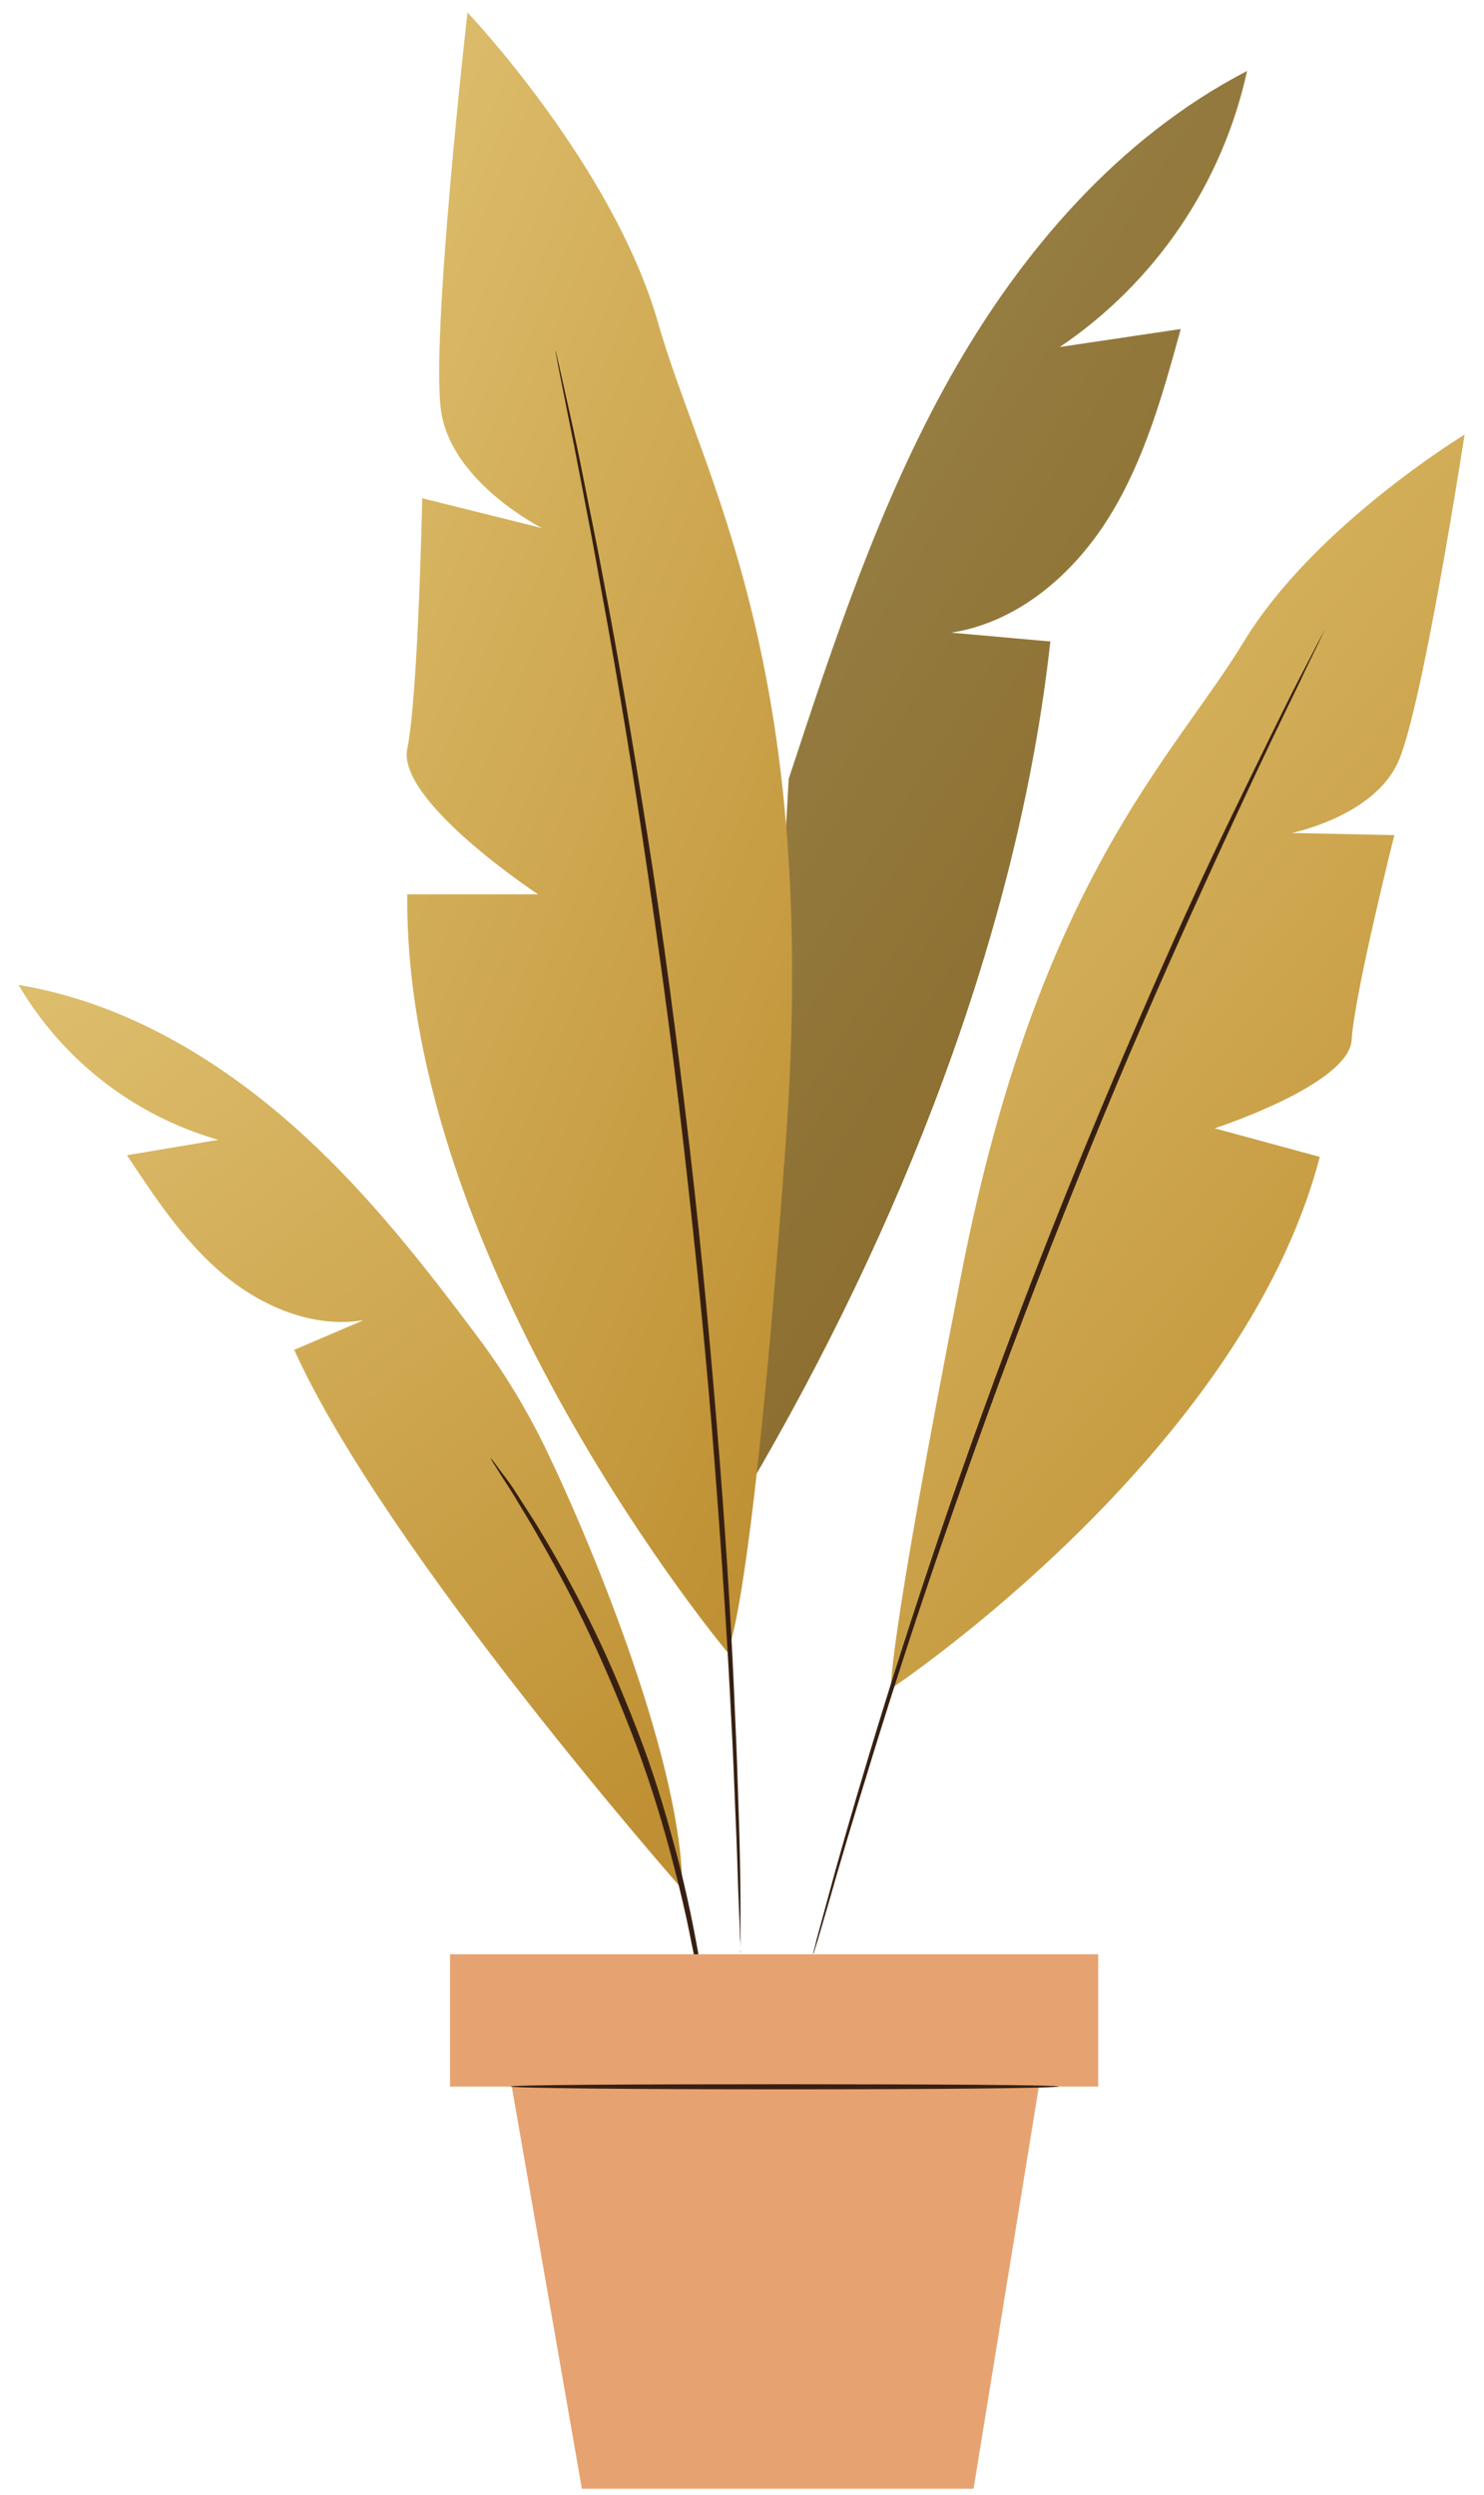 <svg width="72" height="121" viewBox="0 0 72 121" fill="none" xmlns="http://www.w3.org/2000/svg">
<path d="M60.503 3.444C54.286 6.666 49.52 12.21 46.091 18.315C42.663 24.421 40.457 31.118 38.267 37.768L36.352 72.072C43.584 59.761 49.393 45.297 50.959 31.108L46.144 30.679C49.377 30.187 52.086 27.849 53.81 25.071C55.535 22.294 56.418 19.104 57.286 15.956L51.414 16.829C56.051 13.701 59.306 8.908 60.503 3.444Z" fill="url(#paint0_linear_2062_312)"/>
<g opacity="0.3">
<path d="M60.503 3.444C54.286 6.666 49.52 12.21 46.091 18.315C42.663 24.421 40.457 31.118 38.267 37.768L36.352 72.072C43.584 59.761 49.393 45.297 50.959 31.108L46.144 30.679C49.377 30.187 52.086 27.849 53.81 25.071C55.535 22.294 56.418 19.104 57.286 15.956L51.414 16.829C56.051 13.701 59.306 8.908 60.503 3.444Z" fill="black"/>
</g>
<path d="M35.283 80.108C35.283 80.108 19.581 61.311 19.761 43.371H26.109C26.109 43.371 19.232 38.842 19.761 36.303C20.29 33.763 20.486 24.161 20.486 24.161L26.305 25.611C26.305 25.611 21.956 23.436 21.411 19.992C20.866 16.548 22.681 0.603 22.681 0.603C22.681 0.603 29.749 8.036 31.924 15.643C34.098 23.251 39.806 32.134 38.129 55.322C36.452 78.51 35.283 80.108 35.283 80.108Z" fill="url(#paint1_linear_2062_312)"/>
<path d="M43.24 81.88C43.24 81.88 60.275 70.548 64.031 56.1L58.931 54.714C58.931 54.714 65.46 52.597 65.581 50.418C65.703 48.238 67.65 40.498 67.65 40.498L62.672 40.392C62.672 40.392 66.645 39.599 67.835 36.948C69.025 34.298 71.057 21.077 71.057 21.077C71.057 21.077 63.751 25.505 60.339 31.129C56.926 36.752 50.392 42.662 46.663 61.676C42.933 80.69 43.24 81.88 43.24 81.88Z" fill="url(#paint2_linear_2062_312)"/>
<path d="M26.945 16.987C26.968 17.051 26.985 17.117 26.998 17.183C27.035 17.331 27.078 17.522 27.136 17.765L27.633 19.992C27.85 20.96 28.104 22.151 28.374 23.532C28.643 24.912 28.982 26.484 29.299 28.23C29.971 31.716 30.68 35.885 31.416 40.519C32.151 45.154 32.828 50.264 33.458 55.645C34.087 61.025 34.548 66.162 34.918 70.839C35.288 75.516 35.526 79.737 35.669 83.287C35.754 85.06 35.796 86.663 35.844 88.049C35.891 89.435 35.913 90.694 35.923 91.662C35.934 92.63 35.923 93.408 35.923 93.948V94.54C35.931 94.609 35.931 94.678 35.923 94.746C35.916 94.68 35.916 94.612 35.923 94.545C35.923 94.397 35.923 94.201 35.897 93.948C35.897 93.418 35.849 92.646 35.817 91.667C35.786 90.689 35.749 89.461 35.685 88.054C35.622 86.647 35.574 85.044 35.474 83.293C35.304 79.753 35.024 75.537 34.664 70.86C34.304 66.183 33.796 61.051 33.183 55.676C32.569 50.301 31.855 45.191 31.162 40.556C30.469 35.922 29.76 31.753 29.109 28.267C28.808 26.521 28.495 24.944 28.231 23.563C27.966 22.183 27.733 20.987 27.532 20.013L27.088 17.776C27.041 17.527 27.003 17.337 26.977 17.188C26.96 17.122 26.949 17.055 26.945 16.987Z" fill="#372011"/>
<path d="M33.103 91.615C33.103 91.615 18.734 75.309 14.275 65.459L17.639 64.019C15.2 64.422 12.698 63.369 10.804 61.776C8.91 60.184 7.524 58.073 6.159 56.02L10.598 55.274C6.52 54.109 3.047 51.419 0.9 47.762C6.138 48.624 10.873 51.502 14.777 55.094C17.951 58.004 20.597 61.385 23.184 64.84C24.44 66.52 25.535 68.317 26.453 70.204C28.866 75.198 33.109 85.626 33.103 91.615Z" fill="url(#paint3_linear_2062_312)"/>
<path d="M64.259 30.557C64.241 30.614 64.218 30.669 64.19 30.721C64.132 30.843 64.063 30.997 63.968 31.192C63.761 31.626 63.439 32.25 63.095 33.002C62.322 34.589 61.227 36.842 59.921 39.667C58.614 42.493 57.069 45.879 55.429 49.661C53.789 53.444 52.075 57.645 50.355 62.078C48.636 66.511 47.102 70.786 45.753 74.685C44.404 78.584 43.272 82.118 42.351 85.097C41.431 88.075 40.706 90.498 40.235 92.17C39.992 92.995 39.801 93.641 39.669 94.101C39.605 94.307 39.552 94.471 39.515 94.598C39.5 94.657 39.479 94.713 39.452 94.768C39.455 94.708 39.466 94.65 39.484 94.593C39.521 94.461 39.563 94.297 39.616 94.064L40.145 92.122C40.595 90.435 41.288 88.006 42.187 85.023C43.086 82.039 44.213 78.489 45.536 74.579C46.858 70.67 48.403 66.406 50.117 61.956C51.831 57.507 53.577 53.328 55.217 49.539C56.857 45.752 58.392 42.376 59.762 39.562C61.132 36.747 62.227 34.483 63.026 32.933L63.952 31.15C64.052 30.954 64.137 30.806 64.195 30.69C64.254 30.573 64.254 30.552 64.259 30.557Z" fill="#372011"/>
<path d="M34.32 98.603C34.29 98.505 34.269 98.404 34.257 98.302L34.114 97.434C34.061 97.058 33.992 96.598 33.892 96.069C33.791 95.54 33.706 94.926 33.558 94.265C33.304 92.932 32.934 91.355 32.463 89.62C31.992 87.885 31.405 86.007 30.654 84.065C29.903 82.123 29.12 80.319 28.342 78.701C27.564 77.082 26.781 75.664 26.093 74.468C25.76 73.876 25.432 73.357 25.152 72.881C24.871 72.405 24.623 72.024 24.416 71.707L23.946 70.966C23.89 70.88 23.84 70.789 23.797 70.696C23.797 70.696 23.872 70.77 23.993 70.934C24.115 71.098 24.295 71.357 24.522 71.643C24.75 71.929 25.009 72.341 25.3 72.796C25.591 73.251 25.935 73.764 26.279 74.352C26.988 75.516 27.776 76.939 28.585 78.552C29.395 80.166 30.172 81.986 30.929 83.933C31.686 85.88 32.252 87.774 32.722 89.514C33.193 91.255 33.532 92.847 33.781 94.191C33.913 94.858 33.992 95.471 34.077 96.006C34.161 96.54 34.214 97.005 34.257 97.386C34.299 97.767 34.32 98.026 34.341 98.259C34.35 98.374 34.343 98.49 34.32 98.603Z" fill="#372011"/>
<path d="M53.281 94.768H21.835V101.185H53.281V94.768Z" fill="#E6A371"/>
<path d="M24.829 101.18L28.231 120.686H47.234L50.403 101.18H24.829Z" fill="#E6A371"/>
<path d="M51.35 101.18C51.35 101.259 45.404 101.317 38.066 101.317C30.728 101.317 24.781 101.259 24.781 101.18C24.781 101.1 30.728 101.069 38.055 101.069C45.383 101.069 51.35 101.106 51.35 101.18Z" fill="#372011"/>
<defs>
<linearGradient id="paint0_linear_2062_312" x1="31.566" y1="-50.416" x2="104.287" y2="-5.078" gradientUnits="userSpaceOnUse">
<stop stop-color="#F0DB92"/>
<stop offset="1" stop-color="#BF9033"/>
</linearGradient>
<linearGradient id="paint1_linear_2062_312" x1="16.026" y1="-61.794" x2="82.656" y2="-34.028" gradientUnits="userSpaceOnUse">
<stop stop-color="#F0DB92"/>
<stop offset="1" stop-color="#BF9033"/>
</linearGradient>
<linearGradient id="paint2_linear_2062_312" x1="37.721" y1="-26.643" x2="107.925" y2="30.271" gradientUnits="userSpaceOnUse">
<stop stop-color="#F0DB92"/>
<stop offset="1" stop-color="#BF9033"/>
</linearGradient>
<linearGradient id="paint3_linear_2062_312" x1="-5.481" y1="13.346" x2="44.53" y2="78.409" gradientUnits="userSpaceOnUse">
<stop stop-color="#F0DB92"/>
<stop offset="1" stop-color="#BF9033"/>
</linearGradient>
</defs>
</svg>
